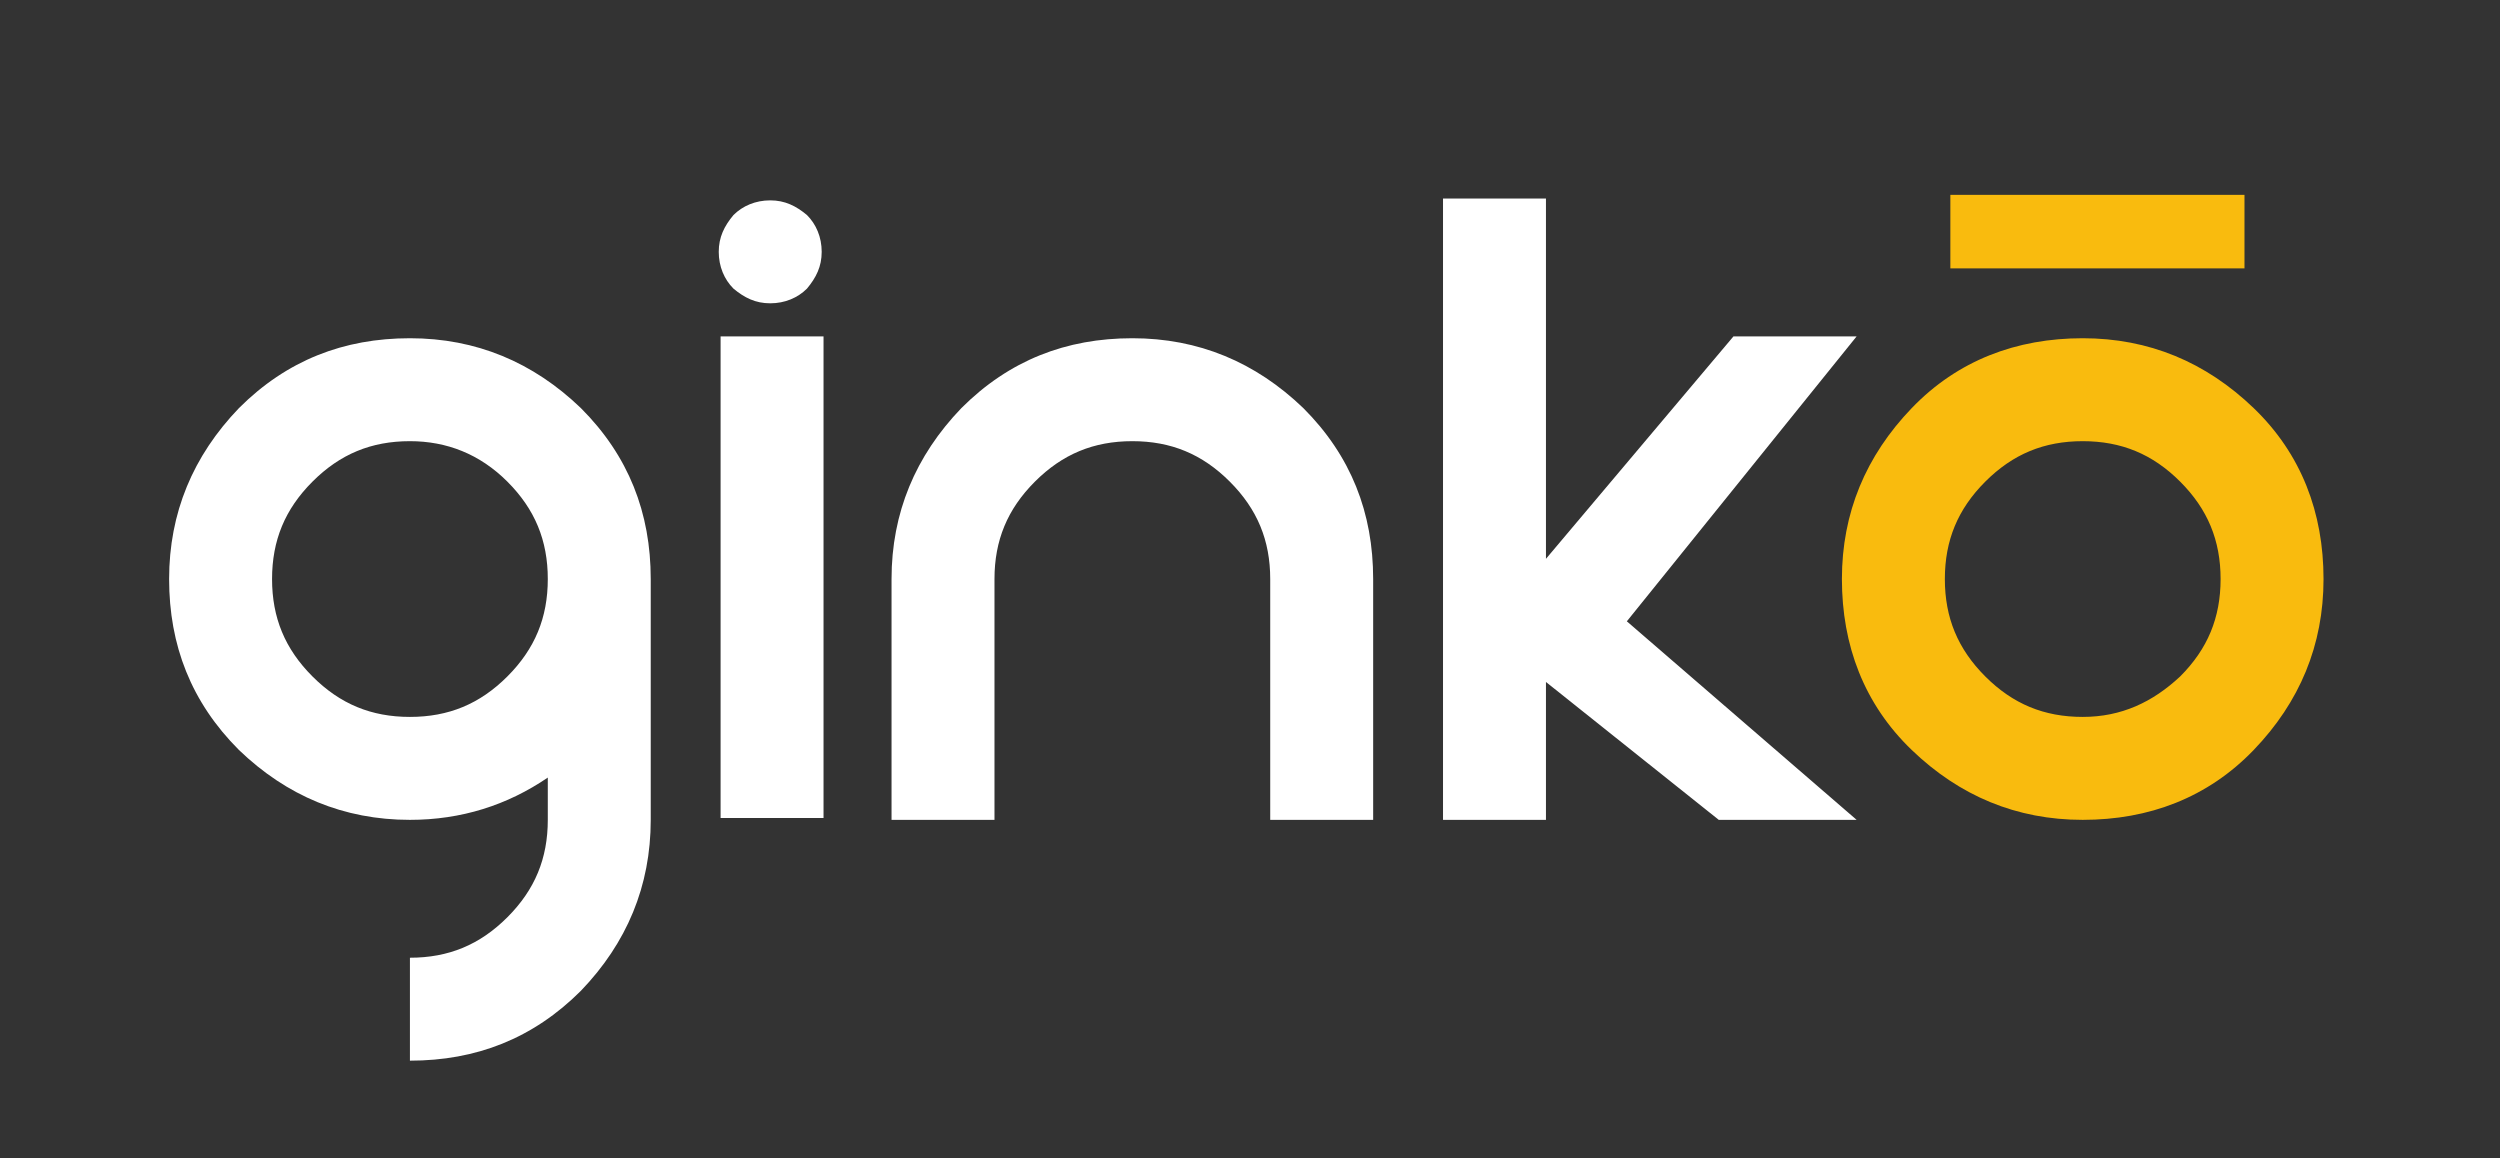 <?xml version="1.0" encoding="utf-8"?>
<!-- Generator: Adobe Illustrator 25.0.0, SVG Export Plug-In . SVG Version: 6.00 Build 0)  -->
<svg version="1.1" xmlns="http://www.w3.org/2000/svg" xmlns:xlink="http://www.w3.org/1999/xlink" x="0px" y="0px"
	 viewBox="0 0 136 63" style="enable-background:new 0 0 136 63;" xml:space="preserve">
<rect x="0" y="0" width="136" height="63" fill="#333333" stroke="none"/>
<style type="text/css">
	.st0{enable-background:new    ;}
	.st1{fill:#FFFFFF;}
	.st2{fill:#F9BB0E;}
</style>
<g id="Layer_1">
	<g>
		<g class="st0">
			<path class="st1" d="M29.8,42.3c-2.2,1.5-4.7,2.3-7.5,2.3c-3.6,0-6.7-1.3-9.3-3.8c-2.6-2.6-3.8-5.7-3.8-9.3
				c0-3.6,1.3-6.7,3.8-9.3c2.6-2.6,5.7-3.8,9.3-3.8s6.7,1.3,9.3,3.8c2.6,2.6,3.8,5.7,3.8,9.3v13.1c0,3.6-1.3,6.7-3.8,9.3
				c-2.6,2.6-5.7,3.8-9.3,3.8v-5.6c2.1,0,3.8-0.7,5.3-2.2s2.2-3.2,2.2-5.3V42.3z M22.3,39c2.1,0,3.8-0.7,5.3-2.2s2.2-3.2,2.2-5.3
				s-0.7-3.8-2.2-5.3S24.3,24,22.3,24c-2.1,0-3.8,0.7-5.3,2.2s-2.2,3.2-2.2,5.3s0.7,3.8,2.2,5.3S20.2,39,22.3,39z"/>
			<path class="st1" d="M41.9,16.5c-0.8,0-1.4-0.3-2-0.8c-0.5-0.5-0.8-1.2-0.8-2s0.3-1.4,0.8-2c0.5-0.5,1.2-0.8,2-0.8
				c0.8,0,1.4,0.3,2,0.8c0.5,0.5,0.8,1.2,0.8,2s-0.3,1.4-0.8,2C43.4,16.2,42.7,16.5,41.9,16.5z M44.8,18.3v26.2h-5.6V18.3H44.8z"/>
			<path class="st1" d="M54.1,44.6h-5.6V31.5c0-3.6,1.3-6.7,3.8-9.3c2.6-2.6,5.7-3.8,9.3-3.8s6.7,1.3,9.3,3.8
				c2.6,2.6,3.8,5.7,3.8,9.3v13.1h-5.6V31.5c0-2.1-0.7-3.8-2.2-5.3S63.7,24,61.6,24c-2.1,0-3.8,0.7-5.3,2.2s-2.2,3.2-2.2,5.3V44.6z"
				/>
			<path class="st1" d="M84.1,30.4l10.2-12.1h6.7L88.5,33.8L101,44.6h-7.5l-9.4-7.5v7.5h-5.6V10.8h5.6V30.4z"/>
		</g>
		<g class="st0">
			<path class="st2" d="M113.3,44.6c-3.6,0-6.7-1.3-9.3-3.8s-3.8-5.7-3.8-9.3c0-3.6,1.3-6.7,3.8-9.3s5.7-3.8,9.3-3.8
				s6.7,1.3,9.3,3.8s3.8,5.7,3.8,9.3c0,3.6-1.3,6.7-3.8,9.3S116.9,44.6,113.3,44.6z M118.6,36.8c1.5-1.5,2.2-3.2,2.2-5.3
				s-0.7-3.8-2.2-5.3s-3.2-2.2-5.3-2.2s-3.8,0.7-5.3,2.2s-2.2,3.2-2.2,5.3s0.7,3.8,2.2,5.3s3.2,2.2,5.3,2.2S117.1,38.2,118.6,36.8z"
				/>
		</g>
		<rect id="Rectangle_6" x="106.1" y="10.6" class="st2" width="16" height="4"/>
	</g>
</g>
<g id="Layer_2">
</g>
<g id="Layer_3">
</g>
</svg>
